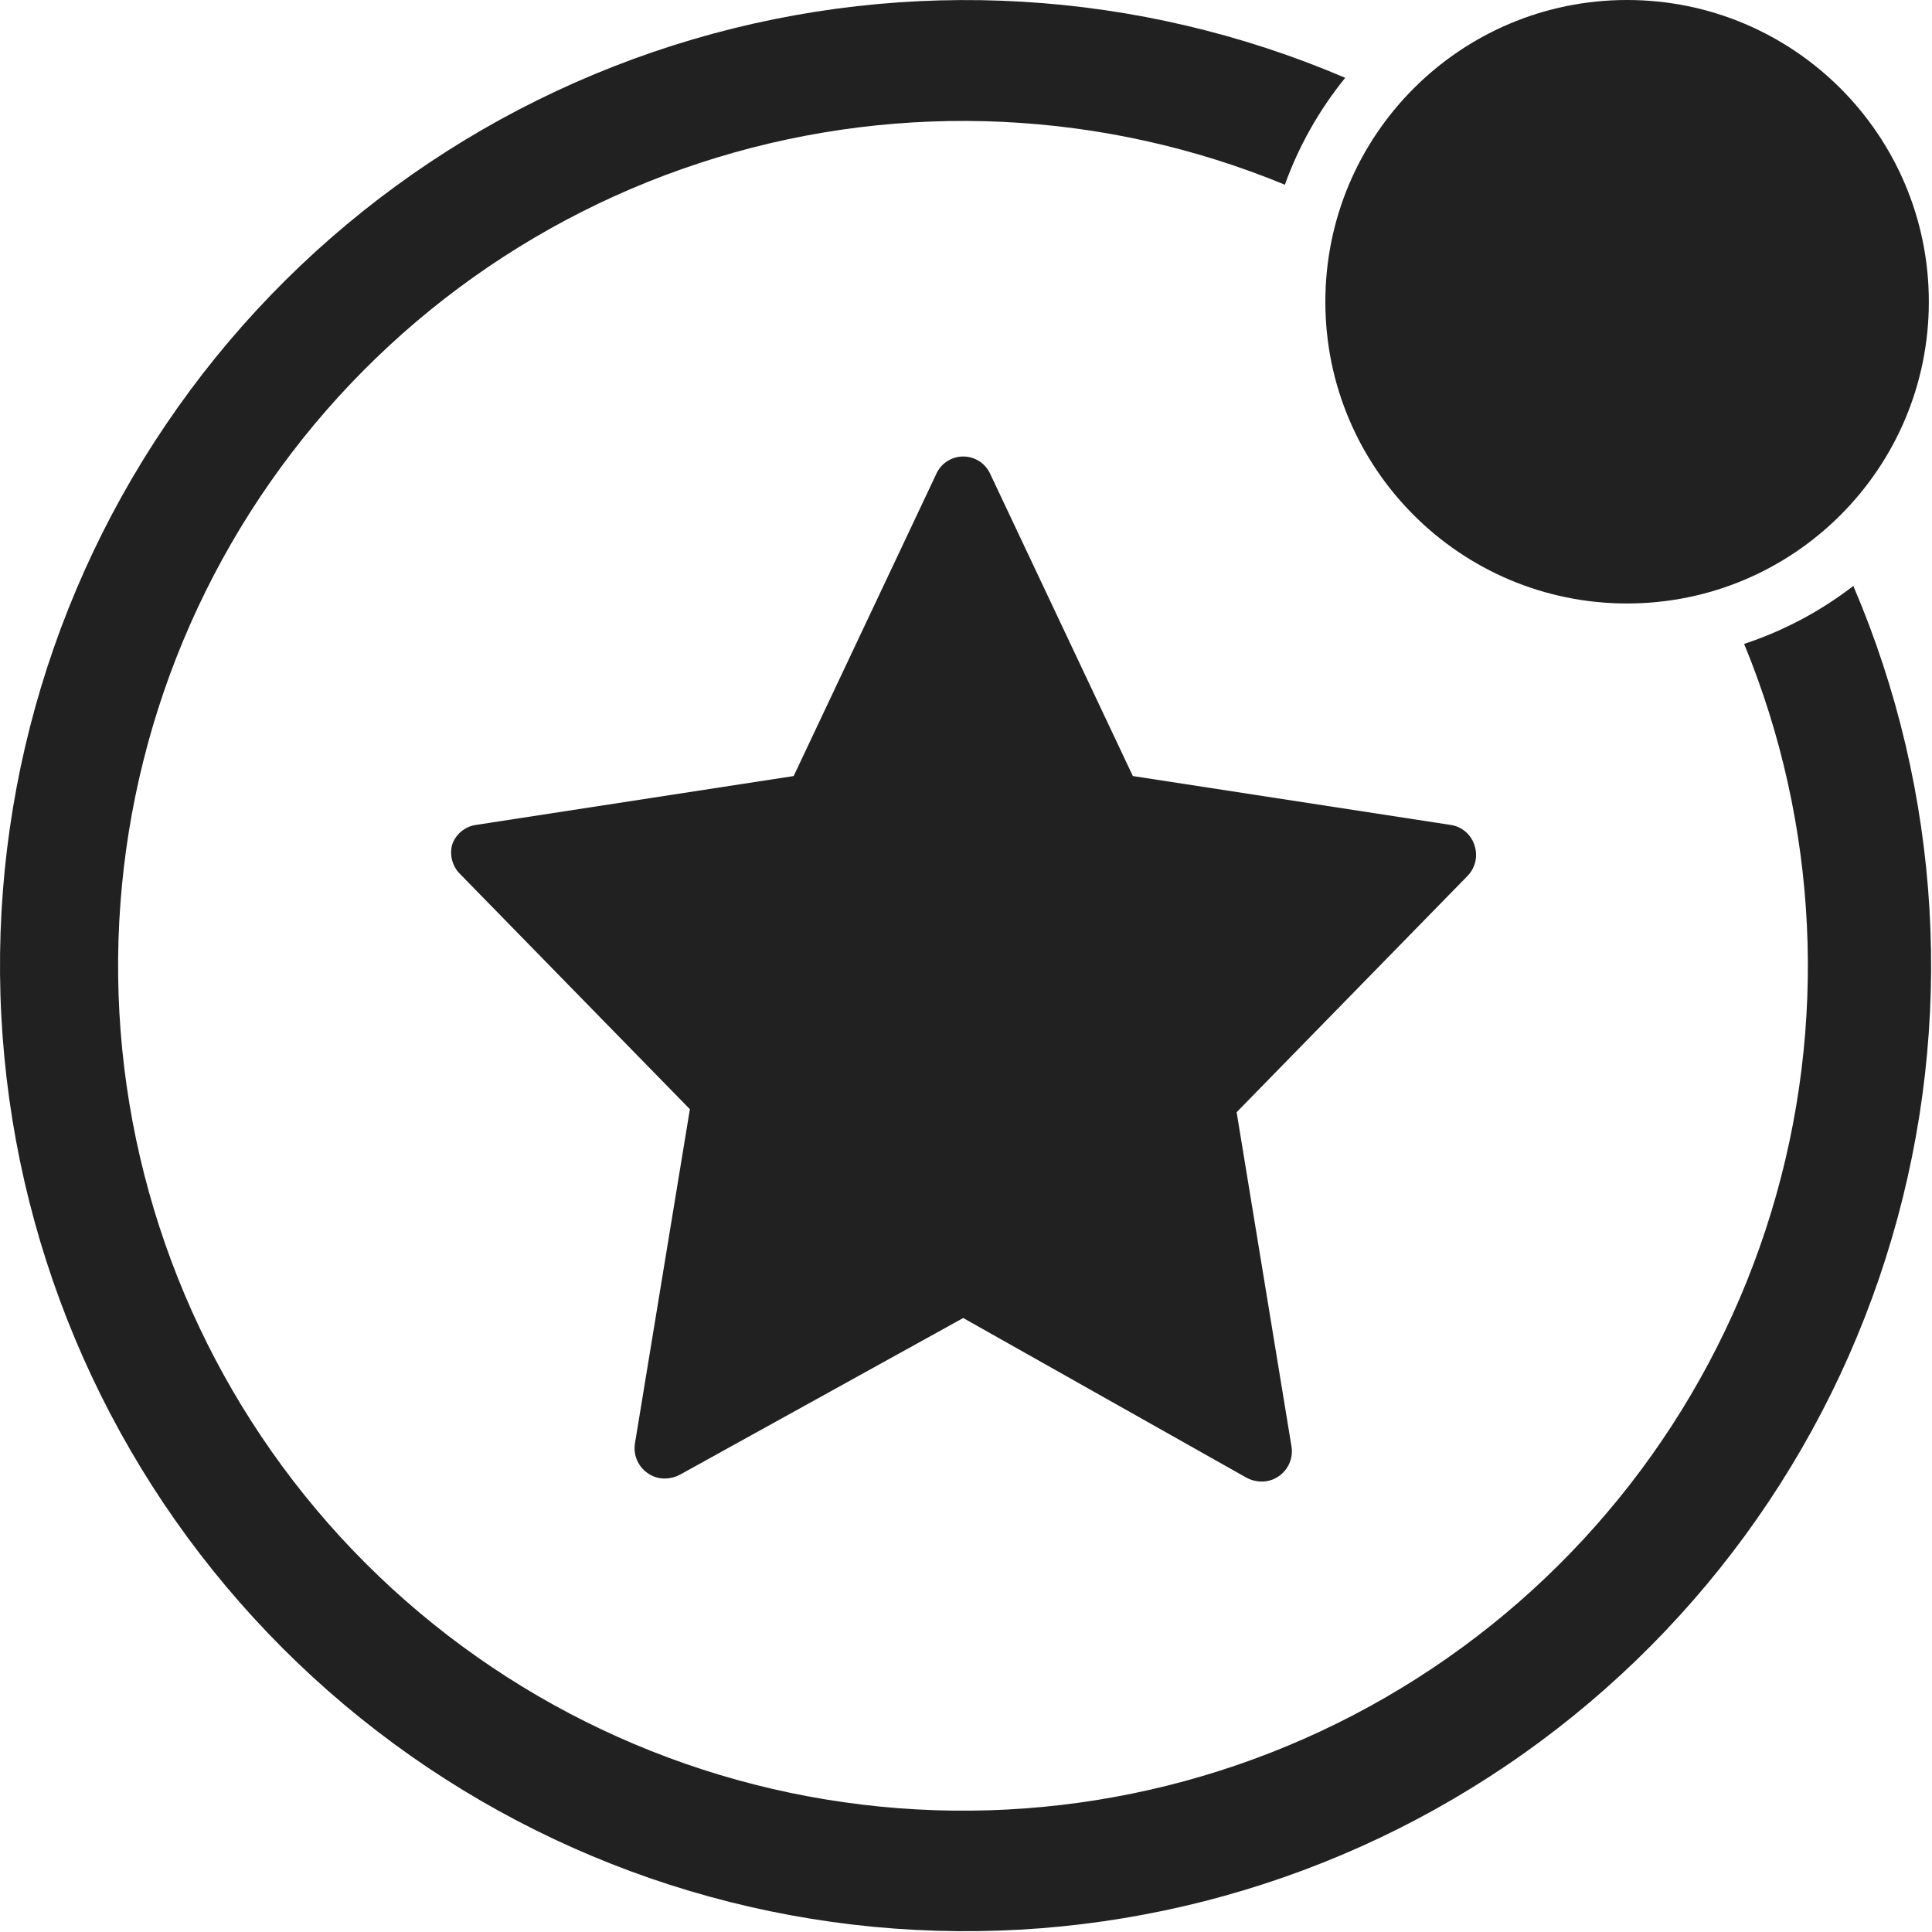 <svg width="25" height="25" viewBox="0 0 25 25" fill="none" xmlns="http://www.w3.org/2000/svg">
    <path d="M22.569 8.332C23.532 10.669 23.656 13.268 22.919 15.686C22.182 18.104 20.63 20.191 18.527 21.593C16.424 22.996 13.9 23.626 11.385 23.377C8.869 23.128 6.518 22.015 4.73 20.228C2.943 18.441 1.83 16.09 1.581 13.574C1.333 11.059 1.963 8.535 3.365 6.432C4.768 4.329 6.855 2.777 9.273 2.04C11.691 1.303 14.289 1.426 16.626 2.39C16.807 1.888 17.071 1.421 17.407 1.007C14.738 -0.134 11.755 -0.311 8.97 0.508C6.185 1.327 3.772 3.09 2.146 5.495C0.519 7.899 -0.22 10.795 0.057 13.684C0.333 16.574 1.607 19.277 3.66 21.33C5.712 23.383 8.416 24.657 11.305 24.933C14.195 25.209 17.091 24.471 19.495 22.844C21.899 21.218 23.663 18.805 24.481 16.019C25.3 13.234 25.124 10.251 23.982 7.582C23.557 7.91 23.079 8.164 22.569 8.332L22.569 8.332Z"
          fill="#212121"/>
    <path d="M8.607 19.132C8.525 19.134 8.446 19.109 8.38 19.062C8.256 18.976 8.193 18.828 8.216 18.679L8.927 14.353L5.936 11.292C5.849 11.194 5.817 11.059 5.85 10.933C5.895 10.796 6.013 10.697 6.155 10.675L10.27 10.042L12.113 6.138V6.138C12.173 5.998 12.312 5.907 12.464 5.907C12.617 5.907 12.755 5.998 12.816 6.138L14.659 10.042L18.774 10.675V10.675C18.916 10.697 19.033 10.796 19.078 10.933C19.127 11.071 19.094 11.225 18.993 11.331L16.002 14.392L16.712 18.718C16.736 18.867 16.672 19.015 16.549 19.101C16.483 19.148 16.403 19.173 16.322 19.171C16.257 19.171 16.192 19.154 16.134 19.124L12.464 17.055L8.794 19.085C8.736 19.115 8.672 19.131 8.607 19.132L8.607 19.132Z"
          fill="#212121"/>
    <path d="M24.959 3.905C24.959 6.061 23.211 7.809 21.054 7.809C18.898 7.809 17.15 6.061 17.15 3.905C17.15 1.748 18.898 0 21.054 0C23.211 0 24.959 1.748 24.959 3.905Z"
          fill="#212121"/>
</svg>
